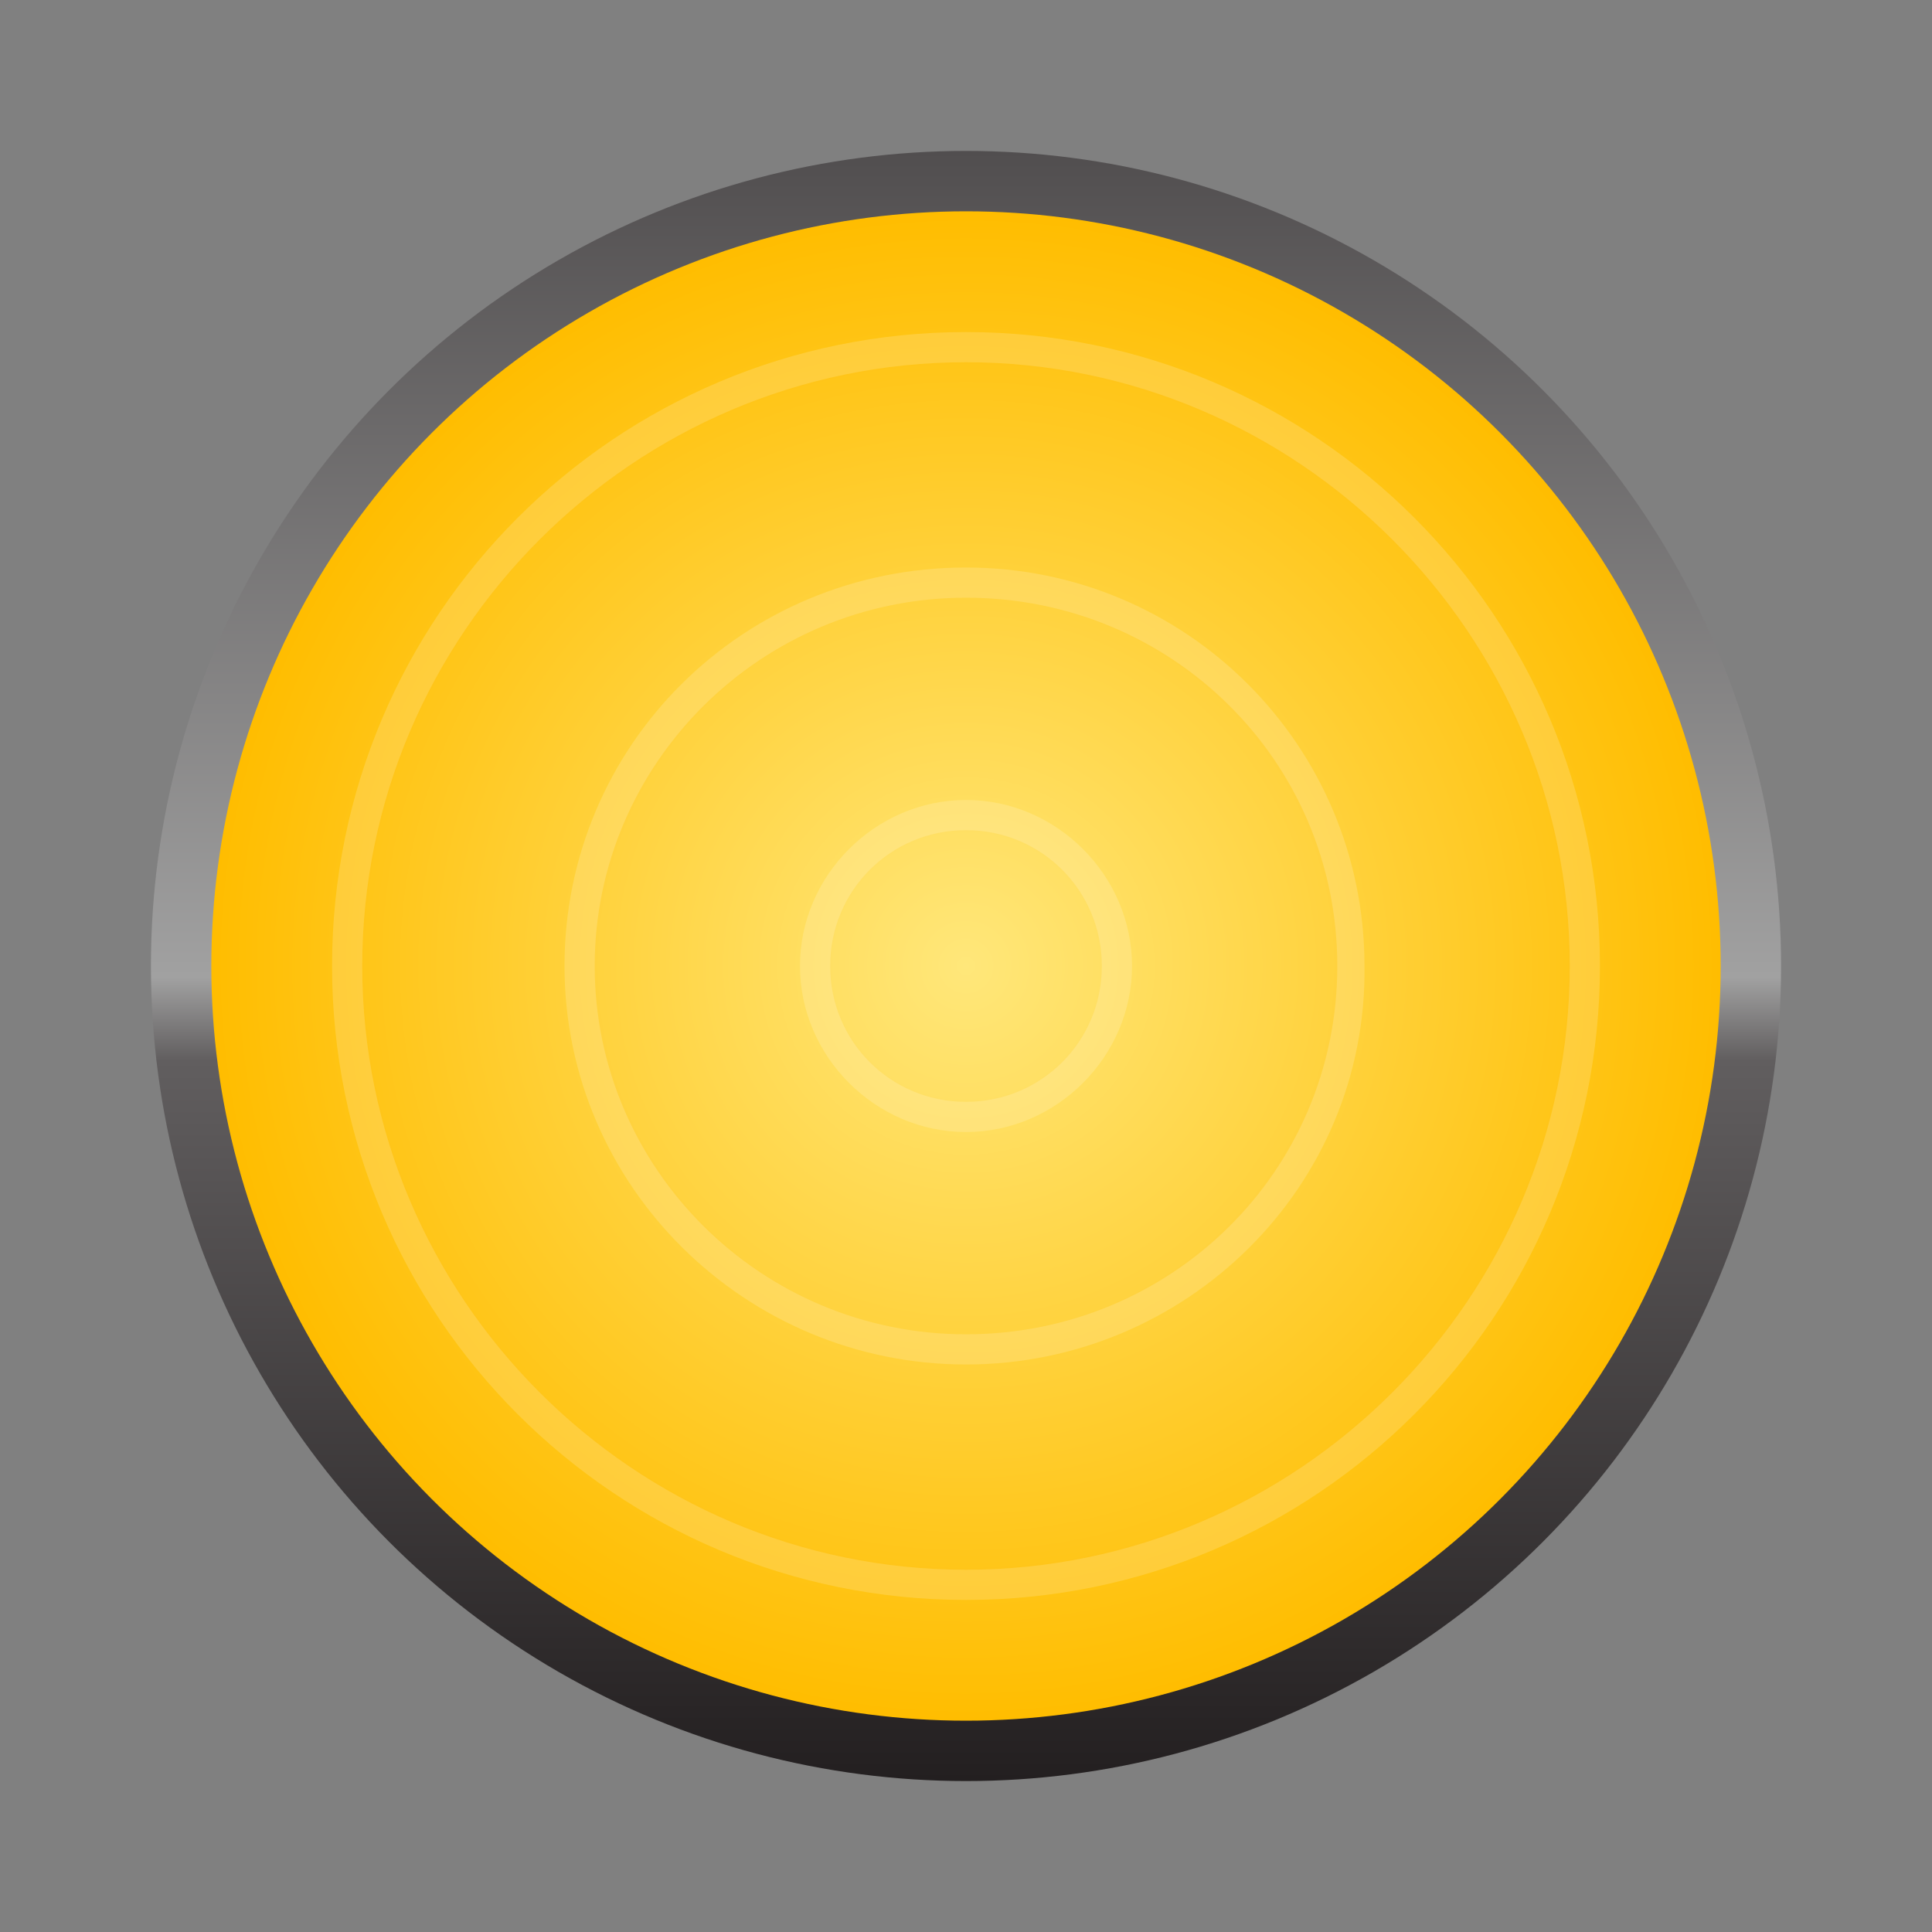 <svg xmlns="http://www.w3.org/2000/svg" viewBox="0 0 64 64"><rect x="0" y="0" width="64" height="64" fill="#808080" stroke="none"/><linearGradient id="a" gradientUnits="userSpaceOnUse" x1="-125.667" y1="-98.667" x2="-71.667" y2="-98.667" gradientTransform="rotate(90 -98.667 32)"><stop offset="0" stop-color="#514e4f"/><stop offset=".507" stop-color="#a1a1a1"/><stop offset=".558" stop-color="#615e5f"/><stop offset="1" stop-color="#231f20"/></linearGradient><circle fill="url(#a)" cx="32" cy="32" r="27"/><radialGradient id="b" cx="32" cy="32" r="25" gradientUnits="userSpaceOnUse"><stop offset="0" stop-color="#ffe77a"/><stop offset="1" stop-color="#ffbd00"/></radialGradient><circle fill="url(#b)" cx="32" cy="32" r="25"/><g opacity=".4"><path fill="#FFF" d="M32 37.5c-3 0-5.5-2.5-5.5-5.5s2.5-5.5 5.5-5.5 5.5 2.5 5.5 5.5-2.5 5.5-5.5 5.5zm0-10c-2.5 0-4.5 2-4.5 4.5s2 4.5 4.5 4.5 4.5-2 4.5-4.5-2-4.5-4.5-4.5z" opacity=".4"/><path fill="#FFF" d="M32 45.2c-7.3 0-13.3-5.9-13.3-13.2 0-7.3 5.9-13.2 13.3-13.2 7.3 0 13.2 5.9 13.2 13.2.1 7.3-5.9 13.2-13.2 13.2zm0-25.4c-6.8 0-12.3 5.5-12.3 12.2S25.2 44.2 32 44.2 44.3 38.8 44.3 32 38.8 19.8 32 19.8z" opacity=".4"/><path fill="#FFF" d="M32 53c-11.6 0-21-9.4-21-21s9.4-21 21-21 21 9.4 21 21-9.4 21-21 21zm0-41c-11 0-20 9-20 20s9 20 20 20 20-9 20-20-9-20-20-20z" opacity=".4"/></g></svg>